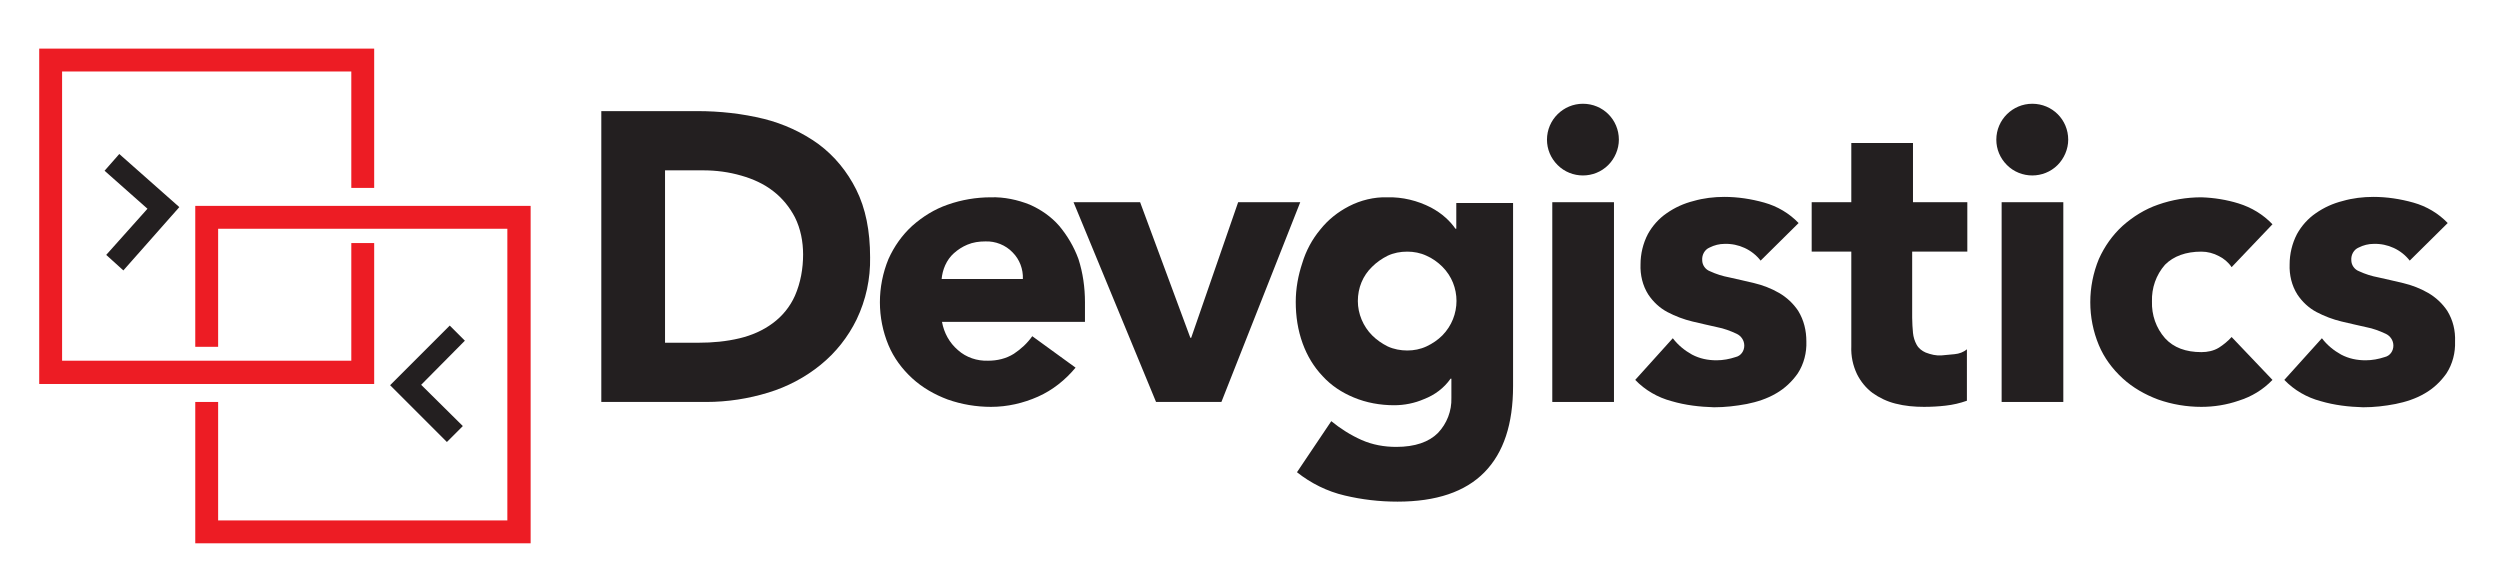 <?xml version="1.0" encoding="utf-8"?>
<!-- Generator: Adobe Illustrator 25.4.1, SVG Export Plug-In . SVG Version: 6.00 Build 0)  -->
<svg version="1.1" id="Layer_1" xmlns="http://www.w3.org/2000/svg" xmlns:xlink="http://www.w3.org/1999/xlink" x="0px" y="0px"
	 viewBox="0 0 612 142.9" style="enable-background:new 0 0 612 142.9;" xml:space="preserve">
<style type="text/css">
	.st0{fill:none;}
	.st1{fill:#231F20;}
	.st2{fill:#ED1C24;}
</style>
<g>
	<polygon class="st0" points="86,46 86,17.5 15.2,17.5 15.2,51.8 24.7,41 25.6,41.8 29.2,37.7 43.9,50.7 30.2,66.2 26,62.4 
		25.4,63.1 15.2,54.1 15.2,88.3 38.5,88.3 44.1,88.3 44.1,84.9 47.8,84.9 47.8,50.4 81.5,50.4 81.5,46 	"/>
	<polygon class="st0" points="57.1,88.3 61.9,88.3 86,88.3 86,59.5 81.5,59.5 81.5,56 53.4,56 53.4,84.9 57.1,84.9 	"/>
	<polygon class="st0" points="91.6,59.5 91.6,94 61.9,94 57.1,94 57.1,98.4 53.4,98.4 53.4,127.4 124.2,127.4 124.2,94.4 
		113.8,104.8 113.3,104.3 109.4,108.2 95.5,94.3 110.1,79.7 113.8,83.4 114.5,82.8 124.2,92.6 124.2,56 94.5,56 94.5,59.5 	"/>
	<path class="st0" d="M241.1,59.2c-1.5,0-3,0.2-4.4,0.8c-1.2,0.5-2.3,1.2-3.3,2.1c-0.9,0.8-1.6,1.8-2.1,2.9
		c-0.5,1.1-0.8,2.3-0.9,3.5h19.9c0.1-2.4-0.8-4.8-2.5-6.5C246.1,60.1,243.7,59.1,241.1,59.2z"/>
	<path class="st0" d="M353.1,65.3c-1.1-1.1-2.4-2-3.9-2.7c-1.5-0.7-3.1-1-4.7-1c-1.6,0-3.3,0.3-4.8,1c-1.4,0.7-2.7,1.6-3.8,2.7
		c-2.2,2.2-3.5,5.3-3.5,8.4c0,3.2,1.2,6.2,3.5,8.4c1.1,1.1,2.4,2,3.8,2.7c1.5,0.7,3.1,1,4.8,1c1.6,0,3.2-0.3,4.7-1
		c1.4-0.6,2.8-1.6,3.9-2.7C357.7,77.4,357.7,69.9,353.1,65.3C353.1,65.3,353.1,65.3,353.1,65.3z"/>
	<path class="st0" d="M194.6,53.1c-1.2-2.5-3.1-4.7-5.3-6.4c-2.3-1.7-5-3-7.8-3.8c-3.1-0.8-6.2-1.3-9.4-1.3h-9.3v42.3h8.2
		c3.4,0,6.8-0.3,10.1-1.1c2.9-0.6,5.7-1.9,8.1-3.7c2.3-1.8,4.2-4.1,5.4-6.7c1.4-3.2,2.1-6.7,2-10.2C196.6,59,195.9,55.9,194.6,53.1z
		"/>
	<polygon class="st1" points="113.8,83.4 110.1,79.7 95.5,94.3 109.4,108.2 113.3,104.3 103.1,94.2 	"/>
	<polygon class="st1" points="26,62.4 30.2,66.2 43.9,50.7 29.2,37.7 25.6,41.8 36.1,51.1 	"/>
	<polygon class="st2" points="91.6,50.4 86,50.4 81.5,50.4 47.8,50.4 47.8,84.9 53.4,84.9 53.4,56 81.5,56 86,56 91.6,56 94.5,56 
		124.2,56 124.2,92.6 124.2,94.4 124.2,127.4 53.4,127.4 53.4,98.4 47.8,98.4 47.8,133 129.9,133 129.9,50.4 94.5,50.4 	"/>
	<polygon class="st2" points="53.4,94 57.1,94 61.9,94 91.6,94 91.6,59.5 86,59.5 86,88.3 61.9,88.3 57.1,88.3 53.4,88.3 47.8,88.3 
		44.1,88.3 38.5,88.3 15.2,88.3 15.2,54.1 15.2,51.8 15.2,17.5 86,17.5 86,46 91.6,46 91.6,11.9 9.6,11.9 9.6,94 38.5,94 44.1,94 
		47.8,94 	"/>
	<path class="st1" d="M200.4,35.3c-4-2.9-8.6-5-13.4-6.2c-5.3-1.3-10.8-1.9-16.3-1.9h-23.5v71.2h25.7c5.2,0,10.3-0.8,15.2-2.3
		c4.6-1.4,9-3.7,12.8-6.8c3.7-3,6.7-6.8,8.8-11.1c2.3-4.8,3.4-10,3.3-15.2c0-6.5-1.1-12-3.4-16.6C207.4,42,204.3,38.2,200.4,35.3z
		 M194.6,72.4c-1.2,2.7-3.1,5-5.4,6.7c-2.4,1.8-5.2,3-8.1,3.7c-3.3,0.8-6.7,1.1-10.1,1.1h-8.2V41.7h9.3c3.2,0,6.3,0.4,9.4,1.3
		c2.8,0.8,5.5,2,7.8,3.8c2.2,1.7,4,3.9,5.3,6.4c1.4,2.8,2,6,2,9.1C196.6,65.7,196,69.2,194.6,72.4z"/>
	<path class="st1" d="M259.3,55.3c-2-2.3-4.5-4-7.2-5.2c-3-1.2-6.3-1.9-9.5-1.8c-3.6,0-7.2,0.6-10.6,1.8c-3.2,1.1-6.1,2.9-8.7,5.2
		c-2.5,2.3-4.4,5-5.8,8.1c-2.8,6.8-2.8,14.4,0,21.1c1.3,3.1,3.3,5.8,5.8,8.1c2.5,2.3,5.5,4,8.7,5.2c3.4,1.2,7,1.8,10.6,1.8
		c4,0,7.9-0.9,11.5-2.5c3.6-1.6,6.7-4.1,9.2-7.1l-10.6-7.7c-1.2,1.7-2.7,3.1-4.5,4.3c-1.9,1.2-4.1,1.7-6.3,1.7
		c-2.7,0.1-5.4-0.8-7.4-2.6c-2.1-1.8-3.4-4.2-3.9-6.9h35V74c0-3.6-0.5-7.2-1.6-10.6C262.9,60.4,261.3,57.7,259.3,55.3z M230.5,68.4
		c0.1-1.2,0.4-2.4,0.9-3.5c0.5-1.1,1.2-2.1,2.1-2.9c1-0.9,2.1-1.6,3.3-2.1c1.4-0.6,2.9-0.8,4.4-0.8c2.5-0.1,5,0.9,6.7,2.7
		c1.7,1.7,2.6,4.1,2.5,6.5H230.5z"/>
	<polygon class="st1" points="303.1,49.5 291.6,82.7 291.4,82.7 279.1,49.5 262.8,49.5 283,98.4 299,98.4 318.3,49.5 	"/>
	<path class="st1" d="M356.5,49.5V56h-0.2c-0.7-1-1.5-1.9-2.4-2.7c-1.1-1-2.3-1.8-3.6-2.5c-3.3-1.7-7-2.6-10.7-2.5
		c-3.2-0.1-6.5,0.7-9.4,2.2c-2.7,1.4-5.1,3.3-7,5.7c-2,2.4-3.5,5.2-4.4,8.2c-1,3-1.6,6.2-1.6,9.5c0,3.5,0.5,6.9,1.7,10.2
		c1.1,3,2.7,5.7,4.9,8c2.1,2.3,4.7,4,7.6,5.2c3.1,1.3,6.5,1.9,9.9,1.9c2.5,0,5-0.5,7.3-1.5c2.6-1,4.9-2.7,6.5-5h0.2v4.7
		c0.1,3.2-1.1,6.3-3.3,8.6c-2.2,2.2-5.6,3.4-10.2,3.4c-2.9,0-5.8-0.5-8.5-1.7c-2.7-1.2-5.2-2.8-7.4-4.6l-8.4,12.5
		c3.4,2.7,7.4,4.7,11.7,5.7c4.2,1,8.5,1.5,12.9,1.5c9.5,0,16.6-2.4,21.3-7.2c4.7-4.8,7-11.8,7-21.1l0-44.8H356.5z M353.1,82.1
		c-1.1,1.1-2.4,2-3.9,2.7c-1.5,0.7-3.1,1-4.7,1c-1.6,0-3.3-0.3-4.8-1c-1.4-0.7-2.7-1.6-3.8-2.7c-2.2-2.2-3.5-5.3-3.5-8.4
		c0-3.2,1.2-6.2,3.5-8.4c1.1-1.1,2.4-2,3.8-2.7c1.5-0.7,3.1-1,4.8-1c1.6,0,3.2,0.3,4.7,1c1.4,0.6,2.8,1.6,3.9,2.7c0,0,0,0,0,0
		C357.7,69.9,357.7,77.4,353.1,82.1z"/>
	<path class="st1" d="M387.5,25.4c-4.8,0-8.8,3.9-8.8,8.8c0,2.3,0.9,4.5,2.6,6.2c3.4,3.4,9,3.4,12.4,0c1.6-1.6,2.6-3.9,2.6-6.2
		C396.3,29.3,392.4,25.4,387.5,25.4z"/>
	<rect x="380" y="49.5" class="st1" width="15.1" height="48.9"/>
	<path class="st1" d="M440.2,76.1c-1.2-1.8-2.8-3.3-4.7-4.4c-1.9-1.1-4-1.9-6.1-2.4c-2.2-0.5-4.2-1-6.1-1.4
		c-1.6-0.3-3.2-0.8-4.7-1.5c-1.1-0.4-1.9-1.5-1.9-2.7c-0.1-1.3,0.6-2.6,1.8-3.1c1.2-0.6,2.4-0.9,3.7-0.9c3.4-0.1,6.7,1.4,8.8,4.1
		l9.3-9.2c-2.3-2.4-5.2-4.1-8.4-5c-3.2-0.9-6.5-1.4-9.8-1.4c-2.5,0-5.1,0.3-7.5,1c-2.4,0.6-4.6,1.6-6.6,3c-1.9,1.3-3.5,3.1-4.6,5.1
		c-1.2,2.3-1.8,4.9-1.8,7.4c-0.1,2.6,0.5,5.2,1.9,7.4c1.2,1.8,2.8,3.3,4.7,4.3c1.9,1,4,1.8,6.1,2.3c2.2,0.5,4.2,1,6.1,1.4
		c1.6,0.3,3.2,0.9,4.7,1.6c1.1,0.5,1.9,1.6,1.9,2.9c0,1.3-0.8,2.5-2.1,2.8c-1.5,0.5-3.1,0.8-4.7,0.8c-2.1,0-4.1-0.4-6-1.4
		c-1.8-1-3.4-2.3-4.7-4L400.3,93c2.4,2.5,5.5,4.3,8.9,5.2c3.4,1,6.9,1.4,10.4,1.5c2.7,0,5.3-0.3,8-0.8c2.5-0.5,5-1.3,7.2-2.6
		c2.1-1.2,3.9-2.9,5.3-4.9c1.5-2.3,2.2-5.1,2.1-7.8C442.2,80.9,441.6,78.4,440.2,76.1z"/>
	<path class="st1" d="M481.6,61.6l0-12.1h-13.3V35h-15.1v14.5h-9.7v12.1h9.7v23.2c-0.1,2.4,0.4,4.7,1.4,6.8c0.9,1.8,2.2,3.4,3.8,4.6
		c1.7,1.2,3.6,2.1,5.6,2.6c2.3,0.6,4.7,0.8,7,0.8c1.8,0,3.6-0.1,5.3-0.3c1.8-0.2,3.5-0.6,5.2-1.2V85.5c-0.8,0.7-1.9,1.1-3,1.2
		c-1.1,0.1-2.1,0.2-3.2,0.3c-1.3,0.1-2.6-0.2-3.9-0.7c-0.9-0.4-1.7-1-2.2-1.9c-0.5-0.9-0.8-1.9-0.9-2.9c-0.1-1.2-0.2-2.4-0.2-3.7
		V61.6H481.6z"/>
	<path class="st1" d="M497.5,25.4c-4.8,0-8.8,3.9-8.8,8.8c0,2.3,0.9,4.5,2.6,6.2c3.4,3.4,9,3.4,12.4,0c1.6-1.6,2.6-3.9,2.6-6.2
		C506.3,29.3,502.4,25.4,497.5,25.4z"/>
	<rect x="490" y="49.5" class="st1" width="15.1" height="48.9"/>
	<path class="st1" d="M538.9,61.6c1.5,0,3,0.4,4.3,1.1c1.2,0.6,2.3,1.5,3.1,2.7l10-10.5c-2.3-2.4-5.1-4.1-8.3-5.1
		c-2.9-0.9-6-1.4-9.1-1.5c-3.6,0-7.2,0.6-10.6,1.8c-3.2,1.1-6.1,2.9-8.7,5.2c-2.5,2.3-4.4,5-5.8,8.1c-2.8,6.8-2.8,14.4,0,21.1
		c1.3,3.1,3.3,5.8,5.8,8.1c2.5,2.3,5.5,4,8.7,5.2c3.4,1.2,7,1.8,10.6,1.8c3.1,0,6.2-0.5,9.1-1.5c3.2-1,6-2.7,8.3-5.1l-10-10.5
		c-0.9,1-2,1.9-3.1,2.6c-1.3,0.8-2.8,1.1-4.3,1.1c-3.8,0-6.8-1.1-8.9-3.4c-2.2-2.5-3.3-5.7-3.2-9c-0.1-3.3,1-6.5,3.2-9
		C532.1,62.7,535.1,61.6,538.9,61.6z"/>
	<path class="st1" d="M599.1,76.1c-1.2-1.8-2.8-3.3-4.7-4.4c-1.9-1.1-4-1.9-6.1-2.4c-2.2-0.5-4.2-1-6.1-1.4
		c-1.6-0.3-3.2-0.8-4.7-1.5c-1.1-0.4-1.9-1.5-1.9-2.7c-0.1-1.3,0.6-2.6,1.8-3.1c1.2-0.6,2.4-0.9,3.7-0.9c3.4-0.1,6.7,1.4,8.8,4.1
		l9.3-9.2c-2.3-2.4-5.2-4.1-8.4-5c-3.2-0.9-6.5-1.4-9.8-1.4c-2.5,0-5.1,0.3-7.5,1c-2.4,0.6-4.6,1.6-6.6,3c-1.9,1.3-3.5,3.1-4.6,5.1
		c-1.2,2.3-1.8,4.9-1.8,7.4c-0.1,2.6,0.5,5.2,1.9,7.4c1.2,1.8,2.8,3.3,4.7,4.3c1.9,1,4,1.8,6.1,2.3c2.2,0.5,4.2,1,6.1,1.4
		c1.6,0.3,3.2,0.9,4.7,1.6c1.1,0.5,1.9,1.6,1.9,2.9c0,1.3-0.8,2.5-2.1,2.8c-1.5,0.5-3.1,0.8-4.7,0.8c-2.1,0-4.1-0.4-6-1.4
		c-1.8-1-3.4-2.3-4.7-4L559.2,93c2.4,2.5,5.5,4.3,8.9,5.2c3.4,1,6.9,1.4,10.4,1.5c2.7,0,5.3-0.3,7.9-0.8c2.5-0.5,5-1.3,7.2-2.6
		c2.1-1.2,3.9-2.9,5.3-4.9c1.5-2.3,2.2-5.1,2.1-7.8C601.1,80.9,600.5,78.4,599.1,76.1z"/>
</g>
</svg>
